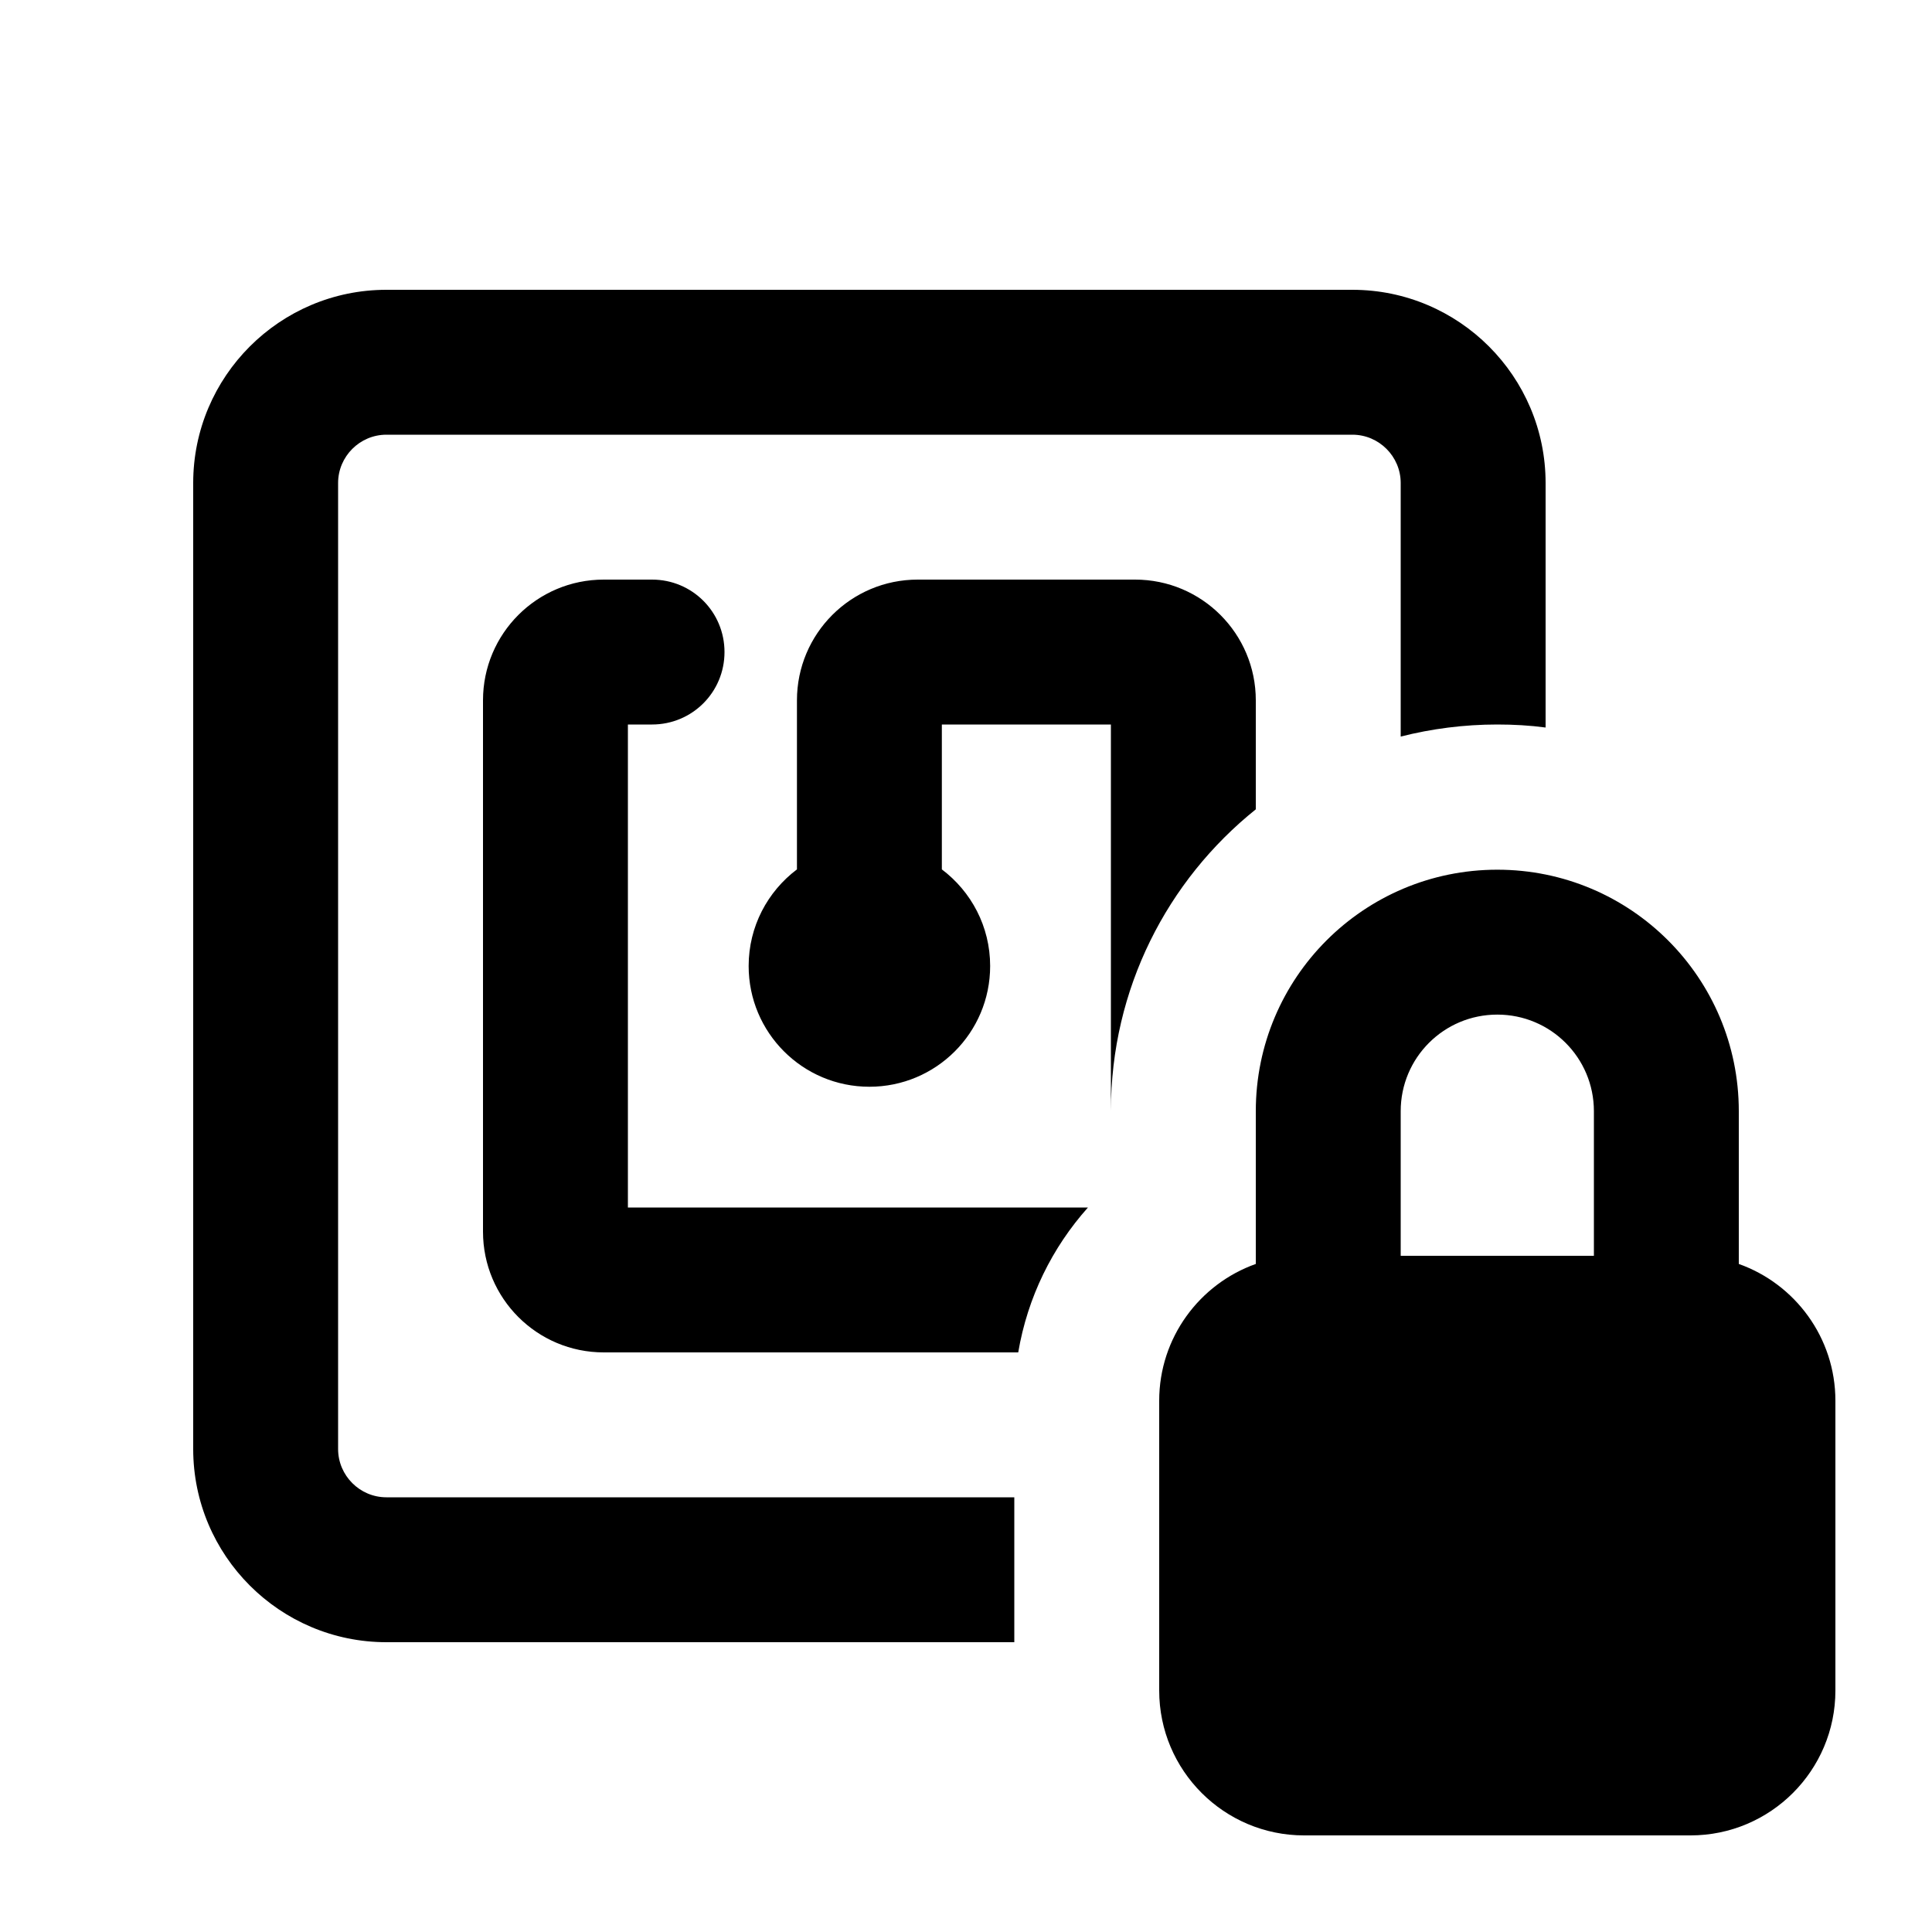 <svg xmlns="http://www.w3.org/2000/svg" viewBox="0 0 640 640"><!--! Font Awesome Pro 7.1.0 by @fontawesome - https://fontawesome.com License - https://fontawesome.com/license (Commercial License) Copyright 2025 Fonticons, Inc. --><path fill="currentColor" d="M448 144L128 144C119.2 144 112 151.2 112 160L112 480C112 488.8 119.2 496 128 496L336 496L336 544L128 544C92.7 544 64 515.3 64 480L64 160C64 124.7 92.7 96 128 96L448 96C483.3 96 512 124.7 512 160L512 241C506.8 240.3 501.4 240 496 240C485 240 474.2 241.4 464 244L464 160C464 151.2 456.8 144 448 144zM416 232L416 268.1C386.7 291.6 368 327.6 368 368L368 240L312 240L312 288C321.7 295.3 328 306.9 328 320C328 342.1 310.1 360 288 360C265.9 360 248 342.1 248 320C248 306.9 254.3 295.3 264 288L264 232C264 209.9 281.9 192 304 192L376 192C398.1 192 416 209.9 416 232zM208 400L360.4 400C348.6 413.2 340.4 429.7 337.3 448L200 448C177.9 448 160 430.1 160 408L160 232C160 209.9 177.9 192 200 192L216 192C229.3 192 240 202.7 240 216C240 229.3 229.3 240 216 240L208 240L208 400zM528 368.1C528 350.4 513.7 336.1 496 336.1C478.3 336.1 464 350.4 464 368.1L464 416L528 416L528 368.1zM384 464C384 443.1 397.4 425.3 416 418.7L416 368.1C416 323.9 451.8 288.1 496 288.1C540.2 288.1 576 323.9 576 368.1L576 418.7C594.6 425.3 608 443.1 608 464L608 560C608 586.5 586.5 608 560 608L432 608C405.5 608 384 586.5 384 560L384 464z"/></svg>